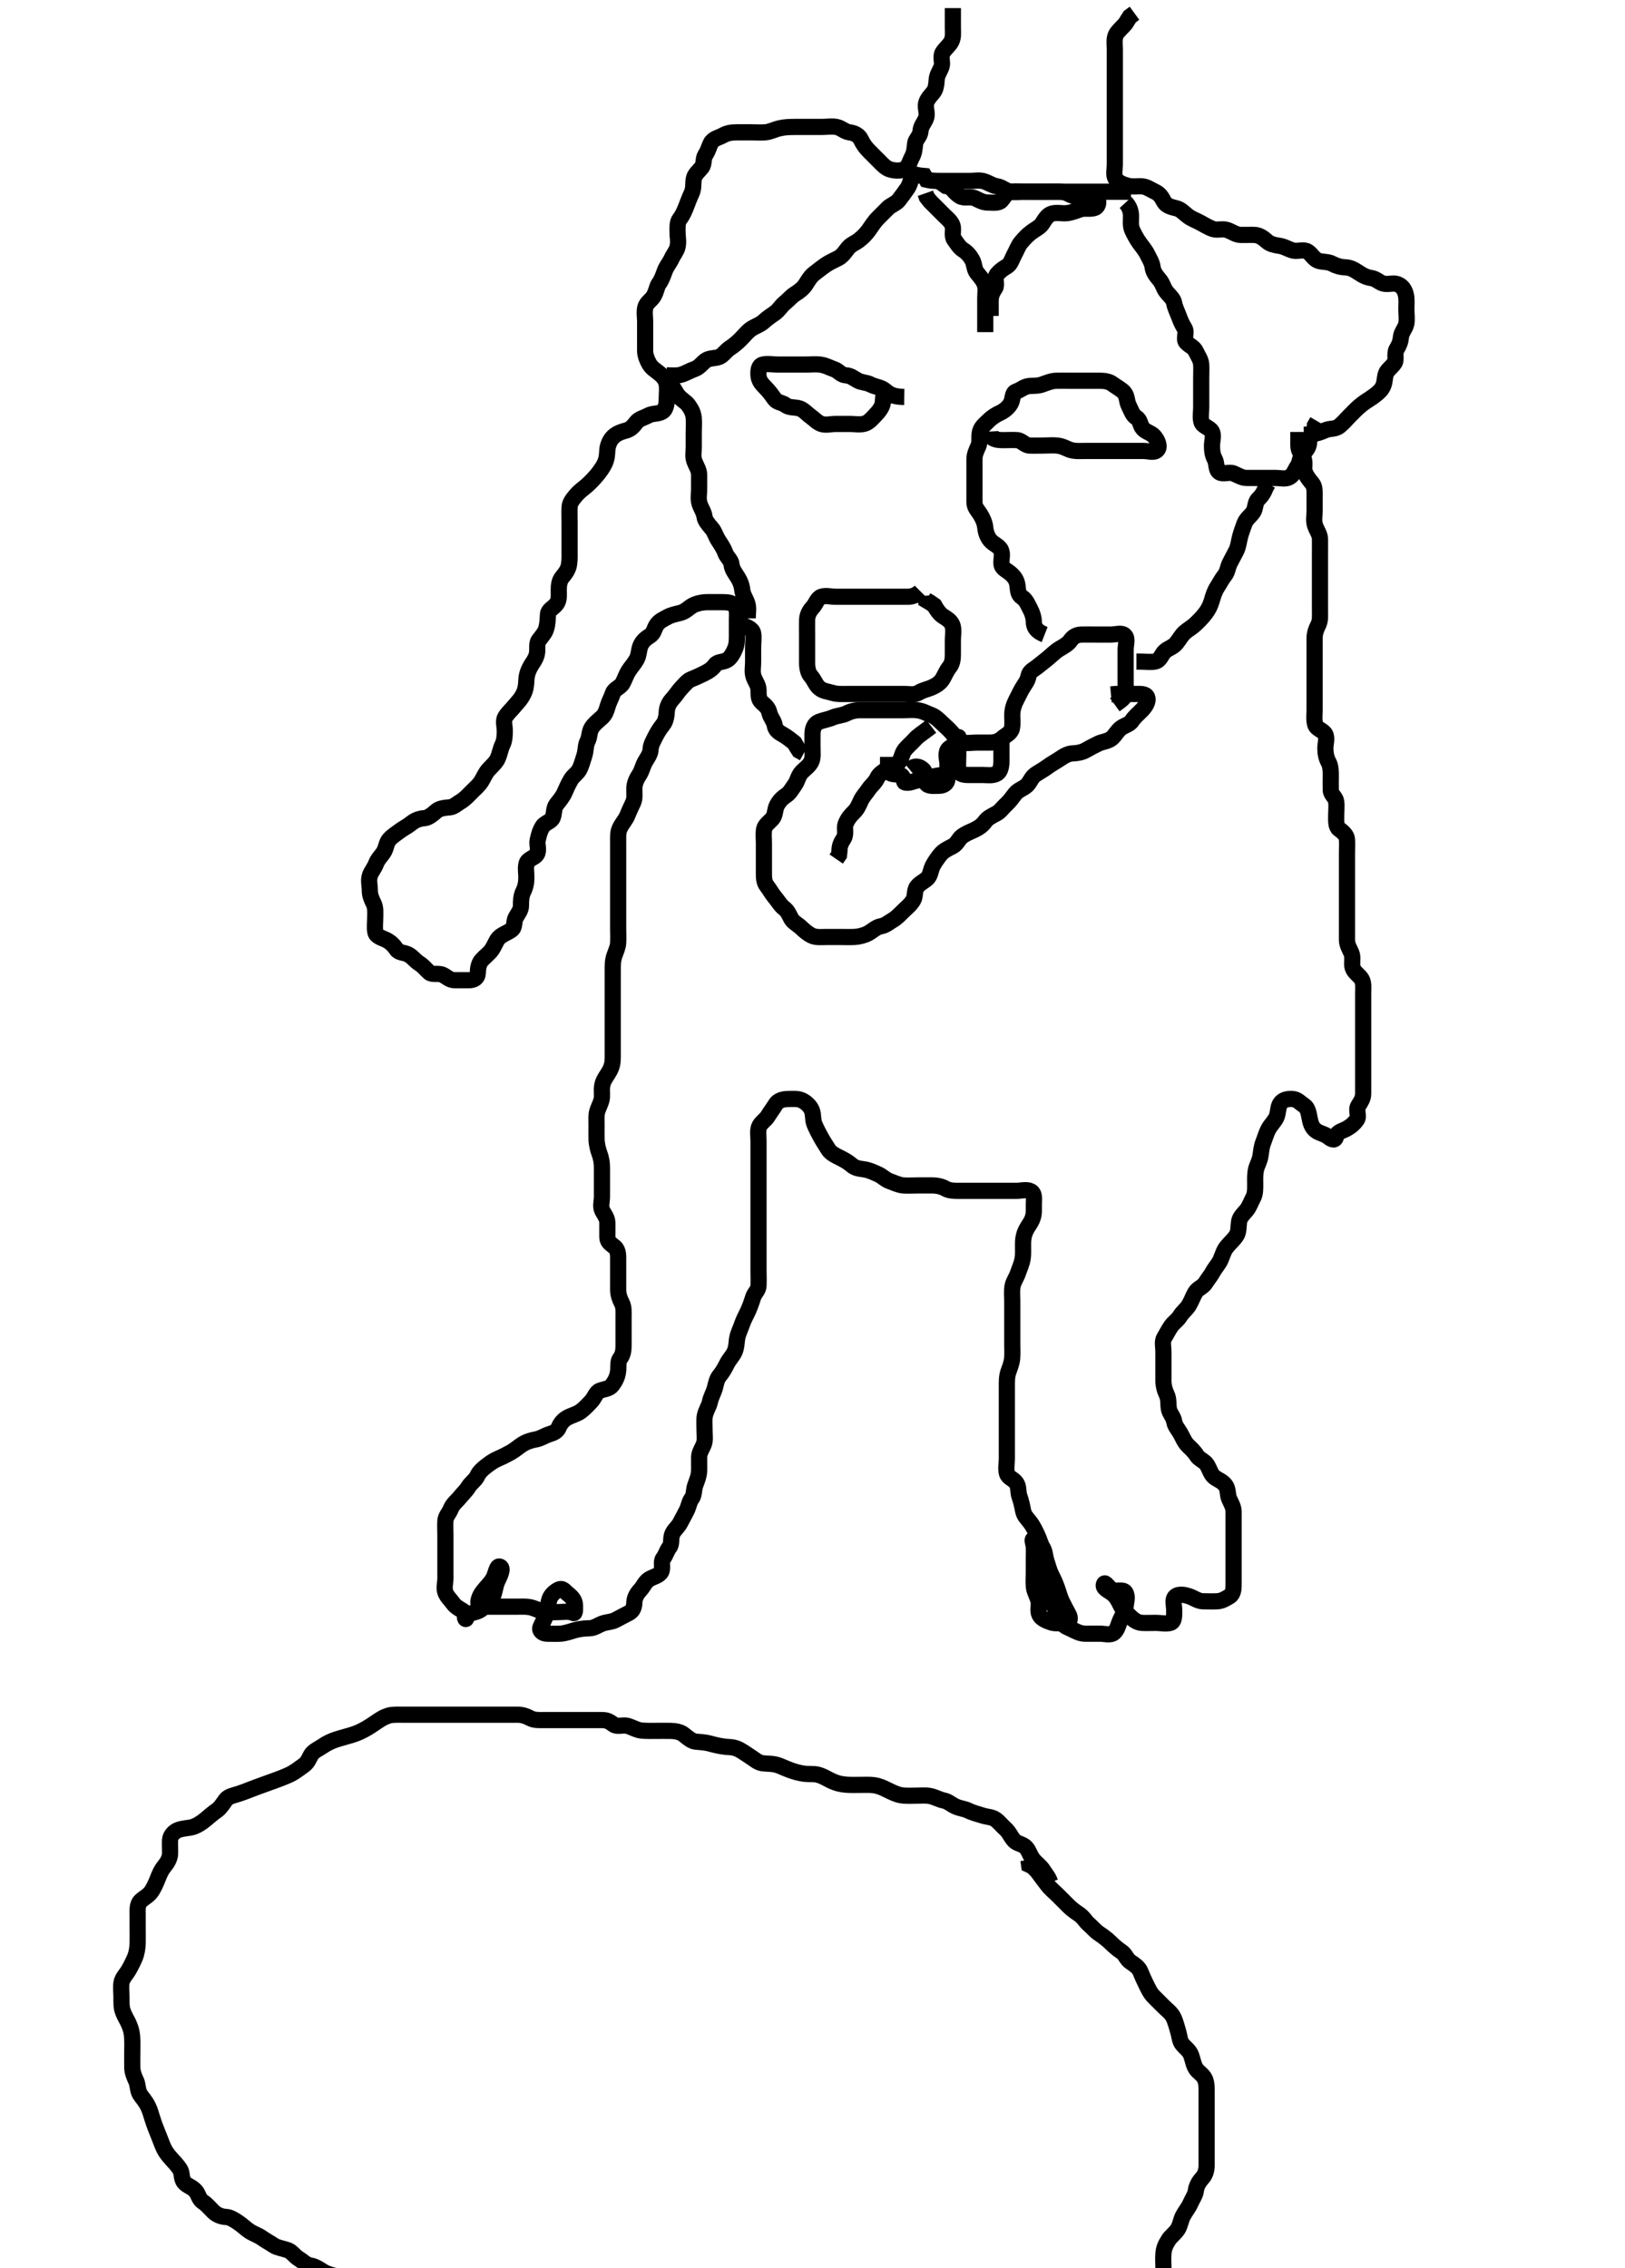 <svg width="301" height="420" xmlns="http://www.w3.org/2000/svg" xmlns:svg="http://www.w3.org/2000/svg" xmlns:xlink="http://www.w3.org/1999/xlink">
 <!-- Created with SVG-edit - http://svg-edit.googlecode.com/ -->
 <g display="inline" class="layer">
  <title>Layer 1</title>
  <path t="0,214,296,331,523,523,523,627,627,643,729,729,729,744,744,744,789,789,789,914,930,957,957,1069,1085,1085,1101,1213,1244,1244,1264,1378,1378,1510,1525,1557,1614,1962,2091,2091,2113,2113,2133,2133,2146,2162,2188,2229,2313,2348,2348,2381,2381,2396,2421,2437,2453,2453,2469,2501,2525,2525,2533,2549,2614,2629,2629,2661,2661,2680,2701,2748,2748,2789,2829,2881,2897,2897,3011,3030,3086,3101,3133,3147,3147,3199,3230,3297,3348,3348,3459,3474,3474,3501,3501,3643,3714,3782,3782,3863,3932,3948,4319,4319,4754,4754,5017,5163,5178,5178,5279,5279,5310,5310,5349,5373,5446,5485,5597,5628,5697,5713,5713,5741,5844,5859,5893,5979,6005,6013,6065,6065,6101,6125,6180,6243,6274,6392,6558,6558,6589,6613,6613,6613,6995" d="M241.5,80.5C244.089,80.464 244.81,79.882 245.7,79.585C246.558,79.299 247.355,79.491 248.1,78.889C248.864,78.272 249.3,77.7 250.021,76.979C250.667,76.333 251.138,75.827 251.711,75.325C252.67,74.485 253.314,74.146 253.9,73.747C254.923,73.052 255.523,72.552 255.929,71.984C256.569,71.09 256.421,70.064 256.721,69.179C256.954,68.494 257.84,67.958 258.333,67.167C258.705,66.57 258.236,65.411 258.721,64.621C259.175,63.883 259.41,63.31 259.501,62.385C259.59,61.489 260.3,60.847 260.479,60C260.665,59.119 260.5,58.2 260.5,57.3C260.5,56.4 260.61,55.482 260.415,54.615C260.236,53.823 259.851,52.991 258.847,52.614C258.032,52.309 257.1,52.753 256.204,52.495C255.437,52.275 254.881,51.606 253.979,51.479C253.162,51.364 252.465,51.035 251.522,50.4C250.885,49.972 250.101,49.519 249.2,49.5C248.3,49.481 247.449,49.199 246.8,48.853C245.951,48.399 244.955,48.558 244.179,48.279C243.327,47.972 242.938,47.028 242.215,46.585C241.431,46.106 240.384,46.593 239.615,46.415C238.641,46.189 238.008,45.669 237.021,45.521C236.209,45.399 235.285,45.232 234.7,44.699C233.98,44.042 233.202,43.529 232.4,43.5C231.501,43.468 230.7,43.518 229.8,43.5C228.899,43.482 228.19,42.882 227.3,42.585C226.442,42.299 225.462,42.674 224.7,42.415C223.812,42.113 223.059,41.616 222.3,41.216C221.442,40.763 220.739,40.539 220,39.979C219.223,39.39 218.766,38.78 217.847,38.553C216.999,38.343 216.023,38.141 215.584,37.3C215.144,36.458 214.784,35.884 213.9,35.475C213.088,35.099 212.406,34.561 211.5,34.5C210.745,34.449 209.824,34.629 208.984,34.415C207.968,34.155 207.054,33.8 206.622,33.057C206.226,32.377 206.5,31.3 206.5,30.521C206.5,29.521 206.5,28.701 206.5,27.8C206.5,26.9 206.5,26 206.5,25.1C206.5,24.2 206.5,23.3 206.5,22.4C206.5,21.5 206.5,20.7 206.5,19.8C206.5,18.9 206.5,18 206.5,17.1C206.5,16.2 206.5,15.3 206.5,14.4C206.5,13.5 206.5,12.7 206.5,11.8C206.5,10.9 206.5,10 206.5,9.1C206.5,8.2 206.311,7.231 206.721,6.4C207.063,5.709 207.9,5.089 208.5,4.333L208.9,3.685L209.3,3.069L210.143,2.452" id="svg_1" stroke-width="3" stroke="#000" fill="none"/>
  <path t="8972,9181,9263,9301,9325,9349,9389,9389,9397,9467,9493,9548,9548,9676,9762,9762,9815,9861,9861,9962,10030,10030,10125,10125,10147,10198,10237,10246,10246,10505,10505,10783,10783,10799,10912,11028,11081,11081,11116,11117,11165,11189,11189,11221,11245,11245,11263,11263,11346,11377,11447,11463,11480,11480,11501,11547,11562,11562,11646,11646,11679,11679,11696,11696,11697,11697,12033,12033,12064,12065,12080,12148,12148,12148,12308,12308,12412,12412,12443,12469,12516,12557,12557,12597,12668,12680,12680,12709,12812,12812,12880,12931,12931,13020,13080,13080,13114,13114,13130,13354,13445,13476,13496,13513,13513,13529,13628,13644,13644,13698,14351,14382,14383,14405,14606,14759,14759,14774,14796,14796,14990,15032,15069,15069,15130,15131,15131,15275,15275,15674,15690,15749,15749,15830,15863,15879,16290,16290,16322,16632,16669,16679,16696,16764,16764,16779,16797,16813,16837,16947,16947,17045,17061,17084,17084,17085,17298,17298,17313,17313,17330,17331,17347,17347,17348,17348,17348,17363,17364,17364,17364,17380,17525,17549,17549,17564,17565,17589,17589,17773,17773,17773,17788,17814,17815,17815,17815,17830,17831,17847,18086,18117,18117,18146,18146,18163,18293,18333,18333,18347,18347,18363,18364,18381,18381,18525,18547,18589,18613,18613,18613,18630,18631,18792,18792,18808,18808,18830,18830,18831,18945,18945,19029,19046,19047,19063,19064,19080,19321,19352,19352,19428,19428,19428,19669,19669,19701,19717,19717,19718,19730,19731,19749,19781,19899,19997,19997,20012,20053,20053,20133,20173,20173,20230,20264,20280,20297,20298,20298,20314,20505,20924,20997,21037,21082,21082,21082,21132,21133,21182,21481,21595,21595,21696,21811,21881,21881,21914,21930,21931,21982,22031,22031,22114,22163,22164,22179,22180,22196,22244,22263,22347,22347,22414,22447,22469,22546,22561,22605,22667,22682,22698,22725,22765,22781,22813,22976,23046,23116,23148,23163,23205,23205,23221,23253,23253,23299,23349,23349,23349,23373,23413,23453,23453,23469,23508,23581,23581,23621,23665,23732,23781,23781,23812,23813,23830,23846,23865,23893,23933,23948,23980,23981,24013,24013,24036,24046,24068,24146,24165,24165,24189,24232,24263,24264,24309,24330,24346,24347,24388,24420,24452,24453,24453,24498,24549,24565,24589,24589,24629,24653,24669,24693,24693,24764,24780,24812,24830,24830,24846,24898,24933,24933,24949,24973,25016,25047,25064,25085,25097,25098,25243,25258,25258,25362,25379,25397,25429,25446,25514,25514,25547,25563,25613,25665,25665,25665,25764,25831,25831,25975,26012,26013,26052,26053,26114,26130,26149,26197,26229,26229,26253,26298,26346,26347,26364,26364,26396,26413,26436,26460,26480,26508,26509,26540,26556,26556,26572,26588,26612,26630,26652,26653,26676,26700,26700,26724,26725,26748,26763,26780,26781,26796,26820,26821,26830,26846,26863,26863,26880,26881,26900,26900,26913,26930,26964,26965,26979,26996,26997,27013,27014,27029,27030,27076,27100,27101,27113,27114,27132,27133,27163,27188,27212,27230,27276,27277,27300,27301,27313,27330,27346,27363,27364,27380,27412,27413,27444,27445,27463,27479,27496,27513,27530,27531,27572,27613,27629,27646,27663,27664,27717,27733,27733,27747,27764,27781,27797,27848,27893,27913,27914,27930,27931,27931,27972,28015,28015,28065,28065,28081,28114,28115,28130,28131,28148,28173,28214,28215,28237,28237,28247,28248,28264,28280,28297,28314,28315,28330,28347,28365,28365,28380,28445,28445,28464,28465,28480,28532,28565,28614,28645,28663,28680,28701,28701,28717,28733,28749,28815,28847,28863,28909,28909,28933,28981,29052,29098,29132,29180,29196,29197,29213,29236,29277,29316,29365,29413,29431,29469,29469,29485,29486,29497,29517,29533,29557,29694,29694,29725,29725,29747,29748,29765,29780,29797,29814,29869,29880,29880,29897,29913,29914,29941,29941,29981,29981,29997,29997,29998,30014,30015,30037,30077,30291,30325,30413,30413,30761,31096,31096,31133,31173,31232,31232,31291,31323,31381,31573,31604,31614,31615,31806,31994,31994,33245,33453,33493,33832,33832,33899,33965,33965,33980,34047,34085,34178,34213,34230,34231,34300,34442,35325,36021,36066,36081,36114,36133,36157,36189,36245,36245,36264,36280,36332,36332,36431,36431,36605,36669,36669,36693,36717,36741,36741,36830,36845,37040,37196,37197,37228,37616,37616,37647,37664,37701,37725,37747,37748,37748,37773,37773,37797,37821,37821,37861,37861,37917,38122,38212,38252,38315,38315,38380,38429,38640,38656,38680,38681,38748,38748,38764,38764,38797,38798,39267,39267,39267,39330,39331,39347,39365,39380,39421,39421,39421,39430,39431,39461,39493,39541,39581,39632,39632,39677,39697,39749,39820,39869,39901,39901,39949,40031,40093,40094,40133,40205,40231,40283,40298,40349,40380,40432,40432,40463,40492,40516,40598,40645,40682,40779,40832,40847,40901,40902,40914,40930,40947,40989,41032,41084,41085,41148,41197,41198,41214,41215,41281,41317,41341,41341,41414,41461,41461,41501,41501,41564,41604,41605,41680,41680,41714,41715,41733,41733,41765,41781,41829,41829,41877,41877,41917,41941,41941,42046,42046,42061,42080,42101,42101,42114,42149,42164,42181,42198,42198,42214,42266,42281,42314,42332,42333,42348,42365,42404,42428,42447,42463,42501,42501,42516,42517,42530,42547,42564,42588,42589,42620,42636,42637,42660,42680,42732,42732,42748,42780,42797,42820,42821,42852,42892,42893,42932,42963,42996,42997,43048,43092,43113,43113,43132,43132,43146,43163,43180,43180,43213,43213,43230,43231,43260,43261,43284,43324,43364,43396,43397,43428,43452,43484,43485,43500,43541,43542,43564,43581,43597,43629,43629,43648,43648,43669,43693,43717,43731,43747,43764,43781,43797,43798,43814,43831,43847,43865,43881,43882,43897,43914,43915,43933,43933,43981,43982,44029,44029,44030,44311,44311,44326,44349,44373,44397,44414,44430,44431,44431,44432,44447,44464,44465,44481,44482,44482,44497,44498,44514,44531,44532,44547,44548,44573,44597,44621,44621,44622,44637,44637,44653,44669,44680,44681,44698,44714,44715,44733,44733,44734,44749,44765,44781,44782,44797,44798,44814,44815,44831,44847,44864,44881,44897,44898,44914,44931,44932,44947,44964,44980,44997,45014,45015,45030,45047,45048,45085,45085,45097,45114,45130,45131,45131,45147,45164,45164,45180,45180,45197,45214,45214,45230,45230,45247,45264,45264,45293,45317,45318,45349,45364,45365,45416,45686,45841,45856,45880,45917,45965,45965,45989,46014,46031,46069,46101,46117,46118,46141,46141,46173,46173,46197,46214,46215,46231,46232,46261,46261,46394,46409,46431,46432,46432,46433,46447,46448,46464,46465,46465,46480,46481,46481,46497,46498,46514,46530,46598,46645,46685,46717,46955,47046,47062,47079,47179,47230,47231,47276,47300,47348,47372,47413,47413,47461,47509,47532,47548,47549,47630,47682,47780,47820,47821,47847,47958,47997,48020,48031,48060,48084,48085,48108,48157,48214,48215,48253,48263,48292,48293,48341,48372,48397,48465,48611,48627,48729,48748,48846,48909,48949,48965,48989,48989,49014,49081,49097,49113,49181,49230,49230,49247,49299,49356,49380,49420,49436,49468,49480,49481,49497,49513,49530,49548,49588,49613,49614,49636,49682,49682,49714,49731,49748,49764,49765,49805,49831,49848,49849,49864,49881,49898,49914,49931,49947,49964,49965,49981,49982,50005,50045,50064,50081,50097,50114,50166,50166,50197,50215,50216,50231,50247,50299,50299,50333,50349,50365,50405,50453,50485,50548,50563,50613,50631,50632,50669,50693,50714,50731,50781,50821,50821,50847,50885,50909,50930,50981,50997,50998,51031,51053,51053,51077,51077,51101,51101,51133,51133,51134,51149,51149,51165,51181,51197,51198,51215,51245,51264,51265,51281,51297,51314,51357,51357,51405,51405,51406,51431,51447,51497,51498,51514,51515,51541,51564,51581,51647,51647,51746,51746,51847,51862,51880,51897,51914,51949,51949,51988,51989,52872,52872,53025,53128,53128,53181,53280,56534,56565,56630,56667,56668,56715,56715,56963,56995,56996,57013,57107,57139,57196,57197,57213,57214,57262,57279,57296,57315,57339,57381,57381,57413,57430,57468,57492,57513,57532,57572,57596,57597,57644,57676,57700,57724,57746,57747,57788,57828,57868,57884,57900,57901,57940,57998,58029,58082,58148,58213,58213,58268,58313,58348,58430,58543,58580,58647,58663,58663,58724,58781,58814,58844,58876,58908,58930,58931,58947,58964,58980,59004,59036,59047,59063,59080,59097,59113,59131,59132,59147,59147,59163,59180,59212,59230,59263,59280,59281,59300,59313,59363,59538,59629,59629,59676,59677,59708,59708,59731,59747,59797,59813,59814,59830,59846,59847,59863,59884,59916,59948,59963,59980,59996,59997,60013,60030,60097,60097,60129,60146,60214,60214,60252,60279,60299,60339,60363,60411,60561,60603,60604,60630,60646,60821,60865,60880,60963,60963,60996,61046,61083,61107,61130,61146,61196,61251,61299,61300,61315,61316,61379,61380,61411,61412,61443,61444" d="M176.5,1.5C176.5,3.3 176.5,4.2 176.5,5.1C176.5,6 176.637,6.857 176.216,7.7C175.886,8.362 175.13,8.928 174.622,9.722C174.143,10.468 174.663,11.535 174.415,12.3C174.158,13.091 173.572,13.816 173.511,14.675C173.444,15.612 173.375,16.534 172.796,17.2C172.242,17.835 171.562,18.593 171.501,19.385C171.429,20.323 171.9,21.111 171.464,22.053C171.117,22.804 170.565,23.363 170.5,24.333C170.441,25.215 169.602,25.823 169.521,26.521C169.41,27.472 169.38,28.279 168.925,29.1C168.492,29.882 168.353,30.902 167.5,31.333C166.809,31.683 165.826,31.623 164.984,31.415C164.093,31.194 163.4,30.4 162.9,29.9C162.2,29.2 161.5,28.5 161,28C160.301,27.3 159.866,26.666 159.447,25.8C159.052,24.982 158.194,24.619 157.3,24.499C156.49,24.389 155.847,23.7 155,23.521C154.109,23.333 153.179,23.5 152.325,23.5C151.384,23.5 150.616,23.5 149.643,23.5C148.981,23.5 147.857,23.492 147.195,23.505C146.15,23.524 145.452,23.508 144.272,23.784C143.55,23.953 142.678,24.412 141.804,24.495C140.962,24.576 139.957,24.5 139.239,24.5C138.448,24.5 137.422,24.5 136.542,24.5C135.522,24.5 134.721,24.62 133.9,25.075C133.118,25.508 132.105,25.651 131.667,26.5C131.337,27.138 131.186,27.887 130.667,28.667C130.196,29.374 130.487,30.35 129.979,31C129.379,31.768 128.656,32.268 128.511,33.136C128.342,34.139 128.545,34.89 128.075,35.864C127.699,36.643 127.439,37.394 127.075,38.325C126.801,39.023 126.429,39.894 125.925,40.525C125.427,41.15 125.5,42.1 125.5,43.021C125.5,43.984 125.737,44.702 125.496,45.738C125.315,46.511 124.754,47.122 124.447,47.795C124.05,48.668 123.481,49.274 123.147,50.153C122.879,50.858 122.6,51.771 122.075,52.485C121.623,53.1 121.624,53.938 121.064,54.864C120.624,55.591 119.759,56.034 119.536,56.9C119.311,57.777 119.5,58.822 119.5,59.521C119.5,60.5 119.5,61.3 119.5,62.1C119.5,63.096 119.497,64.015 119.5,64.979C119.502,65.8 119.859,66.652 120.216,67.3C120.692,68.164 121.356,68.509 122.1,69.111C122.753,69.639 123.351,70.268 123.496,71.2C123.633,72.089 123.502,73 123.5,73.9C123.498,74.8 123.323,75.837 122.699,76.215C121.893,76.702 120.88,76.498 120.1,76.925C119.277,77.377 118.362,77.535 117.857,78.204C117.291,78.955 116.808,79.49 115.957,79.722C115.241,79.917 114.416,80.144 113.643,80.821C112.971,81.41 112.571,82.473 112.504,83.253C112.427,84.163 112.472,84.816 112,85.833C111.694,86.494 111.211,87.165 110.668,87.849C110.115,88.547 109.21,89.468 108.614,89.981C108.071,90.448 107.308,90.969 106.667,91.738C106.102,92.417 105.547,93.068 105.504,93.909C105.455,94.899 105.5,95.7 105.5,96.7C105.5,97.479 105.5,98.333 105.5,99.195C105.5,100.1 105.502,101.062 105.5,102C105.498,102.858 105.541,103.506 105.415,104.448C105.28,105.455 104.738,106.136 104.111,106.9C103.569,107.56 103.502,108.5 103.5,109.257C103.498,110.153 103.624,111.139 103.064,111.853C102.478,112.6 101.572,112.937 101.511,113.685C101.424,114.748 101.458,115.482 101.143,116.501C100.92,117.223 100.329,117.838 99.785,118.581C99.328,119.206 99.658,120.225 99.428,121.172C99.205,122.092 98.64,122.745 98.351,123.249C97.722,124.345 97.536,125.115 97.499,125.985C97.459,126.905 97.348,127.732 96.958,128.5C96.425,129.552 95.834,130.081 95.361,130.664C94.718,131.459 94.131,131.927 93.621,132.721C93.143,133.468 93.5,134.385 93.5,135.325C93.5,136.016 93.485,137.1 93.075,137.911C92.687,138.677 92.601,139.568 92.167,140.5C91.869,141.139 91.308,141.657 90.522,142.478C89.942,143.084 89.604,143.959 89.167,144.667C88.723,145.385 88.149,145.848 87.385,146.615C86.805,147.196 86.135,147.943 85.4,148.379C84.615,148.844 84.063,149.428 83.315,149.489C82.261,149.575 81.376,149.693 80.8,150.204C80.068,150.855 79.302,151.452 78.615,151.499C77.687,151.561 76.893,151.867 76.213,152.417C75.457,153.03 74.699,153.382 74.153,153.795C73.298,154.441 72.574,154.87 72.075,155.475C71.533,156.13 71.583,156.967 71.057,157.821C70.713,158.381 69.976,159.062 69.669,159.897C69.354,160.756 68.731,161.424 68.511,162.147C68.218,163.109 68.498,163.847 68.5,164.864C68.502,165.8 68.831,166.534 69.216,167.3C69.611,168.086 69.5,169.153 69.5,169.847C69.5,170.875 69.352,171.841 69.536,172.639C69.72,173.437 70.838,173.686 71.5,174.021C72.358,174.455 72.927,175.02 73.447,175.796C73.909,176.483 74.876,176.328 75.7,176.785C76.392,177.169 76.993,177.99 77.699,178.416C78.441,178.864 78.926,179.578 79.525,180.075C80.14,180.585 81.203,180.102 82.064,180.536C82.763,180.888 83.301,181.499 84.2,181.5C85.1,181.501 86,181.502 86.9,181.5C87.796,181.498 88.481,181.065 88.5,180.2C88.519,179.3 88.691,178.374 89.204,177.8C89.863,177.065 90.588,176.572 91.064,175.9C91.593,175.155 91.916,174.154 92.361,173.685C92.981,173.033 93.963,172.739 94.699,172.215C95.477,171.66 95.087,170.677 95.557,169.857C96.023,169.045 96.5,168.5 96.5,167.7C96.5,166.8 96.517,165.891 96.925,165.089C97.315,164.324 97.49,163.5 97.5,162.522C97.509,161.701 97.309,160.772 97.536,159.9C97.759,159.044 98.964,158.882 99.415,158.215C99.929,157.453 99.407,156.384 99.585,155.615C99.811,154.641 99.979,153.877 100.5,153.042C100.941,152.335 102.069,152.164 102.379,151.4C102.719,150.558 102.51,149.645 103.111,148.9C103.638,148.246 104.262,147.474 104.553,146.8C104.915,145.958 105.295,145.127 105.785,144.3C106.189,143.619 107.027,143.175 107.416,142.299C107.821,141.387 107.978,140.694 108.216,139.984C108.568,138.934 108.406,138.053 108.853,137.2C109.247,136.448 109.105,135.569 109.585,134.785C110.028,134.062 110.749,133.513 111.5,132.833C112.054,132.331 112.316,131.668 112.557,130.8C112.772,130.029 113.259,129.148 113.525,128.361C113.813,127.509 114.863,127.332 115.333,126.5C115.695,125.862 115.96,124.976 116.447,124.204C116.89,123.502 117.446,122.951 117.925,122.1C118.334,121.373 118.314,120.457 118.585,119.7C118.908,118.799 119.624,118.197 120.3,117.785C121.142,117.272 121.107,116.568 121.585,115.785C122.076,114.982 122.904,114.653 123.7,114.216C124.348,113.86 125.227,113.688 126.1,113.464C126.975,113.239 127.649,112.469 128.325,112.111C129,111.753 130,111.51 130.984,111.5C131.675,111.493 132.747,111.489 133.667,111.5C134.5,111.51 135.477,111.491 136.053,112.111C136.659,112.762 136.5,113.8 136.5,114.7C136.5,115.6 136.5,116.5 136.5,117.3C136.5,118.2 136.529,119.158 136.215,119.984C135.944,120.698 135.402,121.734 134.8,122.138C133.998,122.676 132.939,122.455 132.475,123.111C131.966,123.829 131.254,124.3 130.5,124.667C129.736,125.038 128.951,125.418 128.017,125.785C127.336,126.053 126.774,126.784 126.147,127.447C125.604,128.022 125.15,128.807 124.5,129.5C124.026,130.005 123.544,130.804 123.5,131.821C123.47,132.5 123.341,133.525 122.796,134.196C122.262,134.851 121.747,135.651 121.333,136.5C121.015,137.152 120.538,137.911 120.5,138.821C120.466,139.639 119.868,140.385 119.5,141.042C119.019,141.901 118.92,142.694 118.4,143.479C117.961,144.143 117.547,144.981 117.504,145.847C117.455,146.863 117.663,147.757 117.279,148.6C116.923,149.38 116.534,150.157 116.215,150.984C115.939,151.696 115.283,152.408 114.857,153.253C114.43,154.1 114.502,154.847 114.5,155.875C114.498,156.821 114.5,157.521 114.5,158.5C114.5,159.289 114.5,160.333 114.5,161.196C114.5,162.1 114.5,163 114.5,163.9C114.5,164.804 114.5,165.667 114.5,166.5C114.5,167.478 114.5,168.299 114.5,169.2C114.5,170.1 114.5,171.021 114.5,171.821C114.5,172.675 114.553,173.616 114.5,174.6C114.457,175.389 114.098,176.133 113.784,177.016C113.488,177.849 113.5,178.8 113.5,179.7C113.5,180.6 113.5,181.5 113.5,182.3C113.5,183.2 113.5,184.1 113.5,185C113.5,185.911 113.5,186.821 113.5,187.675C113.5,188.615 113.5,189.5 113.5,190.3C113.5,191.2 113.5,192.1 113.5,193C113.5,193.9 113.5,194.8 113.5,195.7C113.5,196.6 113.428,197.335 112.932,198.268C112.533,199.019 111.949,199.683 111.671,200.529C111.362,201.465 111.54,202.258 111.496,203.153C111.453,204.019 110.928,204.818 110.621,205.821C110.421,206.477 110.5,207.478 110.5,208.299C110.5,209.2 110.475,210.136 110.501,210.985C110.53,211.906 110.782,212.899 111,213.479C111.376,214.48 111.499,215.299 111.5,216.2C111.501,217.1 111.5,218.021 111.5,218.984C111.5,219.675 111.5,220.743 111.5,221.6C111.5,222.5 111.156,223.403 111.585,224.215C112.039,225.073 112.49,225.521 112.5,226.478C112.509,227.299 112.483,228.2 112.5,229.1C112.518,230.065 113.232,230.351 113.889,230.936C114.582,231.552 114.5,232.6 114.5,233.5C114.5,234.3 114.5,235.2 114.5,236.1C114.5,237 114.499,237.9 114.5,238.8C114.501,239.7 114.801,240.551 115.147,241.2C115.601,242.049 115.5,243 115.5,243.9C115.5,244.8 115.5,245.7 115.5,246.6C115.5,247.5 115.5,248.3 115.5,249.2C115.5,250.1 115.373,250.882 114.853,251.553C114.4,252.136 114.613,253.109 114.479,254.021C114.335,255.009 113.964,255.725 113.4,256.478C112.866,257.192 111.942,257.192 111.111,257.511C110.368,257.795 110.158,258.814 109.5,259.5C108.913,260.113 108.341,260.752 107.615,261.3C106.886,261.85 106.09,261.992 105.147,262.475C104.463,262.824 103.825,263.513 103.553,264.205C103.192,265.123 102.465,265.337 101.7,265.585C100.909,265.842 100.176,266.364 99.289,266.525C98.297,266.706 97.489,266.968 96.667,267.5C96.101,267.865 95.344,268.519 94.664,268.9C93.91,269.322 93.117,269.734 92.336,270.064C91.404,270.458 90.749,270.947 90.064,271.475C89.411,271.977 88.766,272.538 88.416,273.3C88.071,274.05 87.196,274.624 86.785,275.3C86.314,276.076 85.738,276.559 85.1,277.351C84.657,277.9 83.85,278.512 83.525,279.351C83.186,280.227 82.561,280.715 82.5,281.6C82.438,282.498 82.5,283.3 82.5,284.257C82.5,285.153 82.5,285.847 82.5,286.864C82.5,287.8 82.5,288.7 82.5,289.6C82.5,290.385 82.5,291.325 82.5,292.333C82.5,293.089 82.19,294.06 82.511,294.889C82.817,295.682 83.419,296.176 83.936,296.9C84.496,297.685 85.318,297.945 86.064,298.525C86.688,299.011 86.319,300.385 86.121,299.5C86.078,299.304 87.038,298.755 87.9,298.536C88.769,298.315 89.34,297.99 89.857,297.2C90.378,296.405 91.174,296.085 91.443,295.2C91.705,294.337 91.809,293.449 92.147,292.743C92.555,291.892 93.406,290.23 92.5,290.062C92.04,289.977 91.855,291.201 91.5,292C91.145,292.801 90.467,293.471 90,294.021C89.353,294.783 88.798,295.436 88.622,296.478C88.479,297.323 89.387,297.499 90.325,297.5C91.333,297.501 92.089,297.5 93,297.5C93.9,297.5 94.8,297.5 95.701,297.5C96.667,297.5 97.345,297.448 98.101,297.585C99.114,297.77 99.811,298.284 100.875,298.464C101.809,298.622 102.5,298.5 103.479,298.5C104.384,298.5 105.387,298.29 106.167,298.667C106.566,298.859 106.52,298.089 106.5,297.179C106.482,296.361 105.958,295.732 105.204,295.143C104.544,294.627 104.254,293.938 103.4,294.379C102.726,294.726 102.04,295.344 101.785,296.103C101.459,297.073 101.519,297.92 101.215,298.9C101.023,299.516 100.467,300.485 100.121,301.279C99.843,301.918 100.5,302.5 101.3,302.5C102.2,302.5 103.103,302.564 103.921,302.489C104.843,302.405 105.748,302.064 106.495,301.853C107.354,301.609 108.298,301.519 109.2,301.5C110.101,301.481 110.818,300.911 111.6,300.621C112.452,300.306 113.28,300.38 114.1,299.925C114.882,299.492 115.644,299.124 116.5,298.667C117.291,298.243 117.475,297.5 117.5,296.7C117.529,295.799 118.031,295.009 118.6,294.4C119.152,293.809 119.499,292.897 120.204,292.447C120.974,291.956 122.074,291.794 122.464,291.064C122.871,290.301 122.341,289.202 122.853,288.553C123.337,287.938 123.511,287.111 124,286.5C124.489,285.889 124.19,284.94 124.511,284.111C124.817,283.318 125.494,282.872 125.925,282.1C126.383,281.281 126.801,280.449 127.147,279.8C127.601,278.951 127.627,278.118 128.147,277.447C128.6,276.864 128.488,275.849 128.784,275.016C129.035,274.31 129.457,273.387 129.5,272.333C129.527,271.675 129.483,270.666 129.5,269.805C129.518,268.899 130.106,268.185 130.415,267.299C130.641,266.648 130.5,265.675 130.5,264.667C130.5,263.875 130.421,262.836 130.557,262.153C130.742,261.224 131.341,260.335 131.475,259.675C131.678,258.669 132.172,257.907 132.416,257.016C132.601,256.342 132.745,255.353 133.301,254.701C133.935,253.96 134.282,253.243 134.721,252.4C135.098,251.677 135.744,251.038 136.064,250.325C136.475,249.41 136.412,248.385 136.585,247.615C136.764,246.822 137.191,245.976 137.475,245.136C137.759,244.291 138.242,243.466 138.584,242.7C138.916,241.956 139.243,241.062 139.505,240.204C139.741,239.432 140.453,238.934 140.495,238.148C140.55,237.137 140.5,236.2 140.5,235.3C140.5,234.4 140.5,233.5 140.5,232.7C140.5,231.8 140.5,230.9 140.5,230C140.5,229.1 140.5,228.2 140.5,227.299C140.5,226.333 140.5,225.675 140.5,224.667C140.5,223.804 140.5,222.9 140.5,222C140.5,221.089 140.5,220.179 140.5,219.5C140.5,218.385 140.5,217.5 140.5,216.7C140.5,215.8 140.5,214.979 140.5,214.016C140.5,213.153 140.5,212.257 140.5,211.3C140.5,210.4 140.324,209.461 140.585,208.7C140.854,207.92 141.804,207.376 142.215,206.7C142.686,205.924 143.206,205.27 143.667,204.5C144.097,203.78 145,203.51 145.911,203.5C146.821,203.49 147.722,203.393 148.478,203.721C149.271,204.066 150.068,204.804 150.378,205.6C150.709,206.446 150.507,207.276 150.857,208.157C151.162,208.923 151.685,209.907 152,210.479C152.477,211.346 152.989,212.133 153.475,212.889C153.877,213.516 154.736,213.962 155.5,214.333C156.254,214.7 157.07,215.143 157.7,215.699C158.466,216.374 159.212,216.383 160.136,216.536C161.008,216.68 161.7,217.013 162.613,217.416C163.475,217.796 163.962,218.425 164.821,218.721C165.515,218.961 166.472,219.438 167.299,219.499C168.198,219.565 169.1,219.5 170,219.5C170.9,219.5 171.8,219.5 172.7,219.5C173.6,219.5 174.472,219.711 175.1,220.075C175.87,220.521 176.8,220.5 177.7,220.5C178.6,220.5 179.5,220.5 180.3,220.5C181.257,220.5 182.157,220.5 182.905,220.5C183.9,220.5 184.7,220.5 185.7,220.5C186.5,220.5 187.5,220.5 188.3,220.5C189.1,220.5 190.189,220.183 190.929,220.585C191.732,221.022 191.5,222.2 191.5,223.1C191.5,224 191.591,224.846 191.167,225.833C190.863,226.539 190.458,226.977 190.068,227.732C189.511,228.809 189.5,229.821 189.5,230.521C189.5,231.5 189.557,232.309 189.415,233.1C189.232,234.115 188.86,234.845 188.553,235.743C188.224,236.704 187.737,237.227 187.557,238.153C187.392,239.002 187.5,239.979 187.5,240.921C187.5,241.833 187.5,242.505 187.5,243.495C187.5,244.529 187.5,245.297 187.5,246.2C187.5,247.136 187.5,247.984 187.5,248.847C187.5,249.747 187.553,250.67 187.479,251.521C187.394,252.507 187.033,253.274 186.784,254.015C186.466,254.962 186.5,255.911 186.5,256.821C186.5,257.5 186.5,258.479 186.5,259.384C186.5,260.325 186.5,261.016 186.5,262.089C186.5,263 186.5,263.9 186.5,264.8C186.5,265.701 186.5,266.385 186.5,267.325C186.5,268.333 186.5,269.195 186.5,270.1C186.5,271 186.283,271.929 186.509,272.8C186.737,273.681 187.726,273.793 188.257,274.6C188.77,275.379 188.52,276.27 188.853,277.153C189.118,277.859 189.346,278.878 189.503,279.701C189.693,280.704 190.247,281.119 190.795,281.847C191.441,282.707 191.807,283.552 192.147,284.257C192.556,285.104 192.688,285.856 193.147,286.605C193.583,287.316 193.529,288.119 193.853,289.095C194.105,289.858 194.365,290.913 194.784,291.7C195.131,292.353 195.482,293.15 195.784,293.984C196.103,294.865 196.32,295.795 196.721,296.6C197.104,297.367 197.492,298.118 197.925,298.9C198.379,299.719 198.144,300.471 197.3,300.5C196.401,300.53 195.462,300.674 194.7,300.415C193.812,300.113 192.851,299.712 192.521,298.979C192.159,298.178 192.578,297.176 192.333,296.333C192.083,295.472 191.593,294.678 191.511,293.875C191.406,292.853 191.5,292.153 191.5,291.125C191.5,290.179 191.5,289.5 191.5,288.521C191.5,287.616 191.588,286.657 191.415,285.984C191.16,284.995 191.275,284.762 191.6,285.607C191.847,286.25 191.992,287.018 192.143,287.794C192.4,289.11 192.439,289.955 192.721,290.822C192.969,291.581 193.317,292.267 193.6,293.142C193.917,294.124 193.925,294.862 194.5,295.833C194.942,296.58 195.101,297.214 195.536,298.064C195.892,298.761 196.29,299.34 196.557,300.2C196.826,301.066 197.847,301.336 198.6,301.721C199.363,302.112 200.1,302.495 201.021,302.5C201.984,302.506 202.675,302.5 203.743,302.5C204.6,302.5 205.704,302.884 206.379,302.279C206.996,301.724 207.147,300.8 207.5,300C207.853,299.2 208.439,298.406 208.5,297.5C208.554,296.702 208.963,295.645 208.443,294.857C208.009,294.2 206.779,294.753 206.069,294.415C205.28,294.038 204.721,292.812 204.501,293.303C204.157,294.071 205.352,294.512 206,295.021C206.767,295.622 207.139,296.332 207.553,297.2C207.951,298.037 208.598,298.602 209.2,299.2C209.897,299.892 210.594,300.439 211.5,300.5C212.298,300.554 213.2,300.5 214.1,300.5C215,300.5 215.937,300.751 216.796,300.496C217.558,300.269 217.5,299.1 217.5,298.2C217.5,297.3 217.111,296.153 217.721,295.621C218.391,295.04 219.536,295.332 220.3,295.585C221.072,295.842 221.899,296.482 222.8,296.5C223.7,296.518 224.601,296.548 225.5,296.5C226.303,296.457 227.028,296.047 227.796,295.553C228.492,295.105 228.5,294.1 228.5,293.2C228.5,292.3 228.5,291.4 228.5,290.5C228.5,289.7 228.5,288.8 228.5,287.9C228.5,287 228.5,286.1 228.5,285.2C228.5,284.299 228.5,283.615 228.5,282.675C228.5,281.667 228.51,280.804 228.5,279.9C228.49,279 228,278.281 227.667,277.5C227.346,276.748 227.537,275.737 226.979,275C226.391,274.223 225.554,274.029 224.857,273.447C224.266,272.954 224.044,271.974 223.553,271.204C223.103,270.499 222.103,270.216 221.667,269.5C221.215,268.759 220.574,268.192 220.068,267.7C219.359,267.01 219.065,266.106 218.584,265.301C218.139,264.558 217.645,264.052 217.495,263.2C217.332,262.272 216.656,261.732 216.511,260.864C216.343,259.861 216.545,259.11 216.075,258.136C215.699,257.358 215.5,256.5 215.5,255.7C215.5,254.8 215.5,253.9 215.5,253C215.5,252.1 215.5,251.2 215.5,250.3C215.5,249.4 215.214,248.386 215.667,247.667C216.111,246.962 216.416,246.285 216.925,245.561C217.428,244.846 218.136,244.441 218.584,243.699C219.01,242.993 219.811,242.381 220.215,241.7C220.705,240.873 221.002,240.001 221.416,239.301C221.859,238.554 222.849,238.324 223.333,237.5C223.717,236.847 224.282,236.236 224.667,235.5C225.026,234.813 225.743,234.038 226.064,233.325C226.478,232.407 226.625,231.66 227.164,230.957C227.734,230.215 228.303,229.812 229,228.833C229.446,228.207 229.393,227.193 229.501,226.3C229.613,225.38 230.264,224.854 230.889,224.1C231.434,223.443 231.721,222.533 232.075,221.9C232.556,221.039 232.5,220.1 232.5,219.196C232.5,218.333 232.439,217.463 232.667,216.5C232.858,215.692 233.331,215.01 233.479,214.021C233.601,213.204 233.667,212.333 234,211.5C234.333,210.667 234.551,209.803 235,209C235.445,208.203 236.052,207.683 236.416,206.929C236.785,206.165 236.687,205.05 237.111,204.372C237.596,203.595 238.604,203.411 239.5,203.5C240.346,203.584 240.81,204.207 241.6,204.722C242.241,205.14 242.414,206.163 242.553,206.905C242.74,207.907 242.96,208.798 243.8,209.39C244.508,209.889 245.324,209.94 246.064,210.525C246.742,211.061 247.318,211.268 247.5,210.4C247.667,209.608 248.695,209.394 249.315,209.064C250.217,208.584 250.829,208.05 251.333,207.333C251.822,206.638 251.107,205.57 251.585,204.785C252.075,203.982 252.5,203.4 252.5,202.5C252.5,201.743 252.5,200.847 252.5,199.984C252.5,199.021 252.5,198.1 252.5,197.2C252.5,196.3 252.5,195.4 252.5,194.5C252.5,193.7 252.5,192.8 252.5,191.9C252.5,191 252.5,190.1 252.5,189.2C252.5,188.3 252.5,187.4 252.5,186.5C252.5,185.7 252.5,184.8 252.5,183.9C252.5,183 252.635,182.034 252.215,181.3C251.821,180.613 250.825,180.085 250.557,179.2C250.296,178.337 250.681,177.347 250.333,176.5C250.057,175.829 249.51,175 249.5,174.1C249.49,173.2 249.5,172.3 249.5,171.4C249.5,170.5 249.5,169.7 249.5,168.8C249.5,167.9 249.5,167 249.5,166.1C249.5,165.2 249.5,164.3 249.5,163.4C249.5,162.5 249.5,161.7 249.5,160.8C249.5,159.9 249.5,159 249.5,158.1C249.5,157.2 249.554,156.298 249.5,155.4C249.457,154.696 248.803,154.077 248.021,153.5C247.44,153.071 247.5,152 247.5,151.1C247.5,150.2 247.624,149.291 247.5,148.4C247.388,147.598 246.529,147.14 246.5,146.333C246.47,145.501 246.5,144.522 246.5,143.701C246.5,142.8 246.502,141.88 246.075,141.1C245.624,140.277 245.5,139.4 245.5,138.5C245.5,137.7 245.871,136.699 245.464,135.936C245.074,135.206 243.879,135.016 243.622,134.179C243.358,133.322 243.5,132.3 243.5,131.521C243.5,130.667 243.5,129.804 243.5,128.9C243.5,128 243.5,127.089 243.5,126.179C243.5,125.325 243.5,124.385 243.5,123.5C243.5,122.7 243.5,121.8 243.5,120.9C243.5,120 243.499,119.1 243.5,118.2C243.501,117.3 243.801,116.449 244.147,115.8C244.601,114.951 244.5,113.979 244.5,113.179C244.5,112.325 244.5,111.385 244.5,110.4C244.5,109.5 244.5,108.7 244.5,107.8C244.5,106.9 244.5,106 244.5,105.1C244.5,104.2 244.5,103.3 244.5,102.4C244.5,101.5 244.518,100.7 244.5,99.8C244.482,98.899 243.882,98.19 243.585,97.3C243.299,96.442 243.5,95.5 243.5,94.7C243.5,93.8 243.5,92.9 243.5,92C243.5,91.1 243.579,90.145 243.075,89.525C242.574,88.91 242.007,88.26 241.667,87.333C241.435,86.703 241.829,85.568 241.415,84.787C240.959,83.928 240.521,83.479 240.5,82.521L240.5,81.747L240.5,80.847L240.5,79.984" id="svg_2" stroke-width="3" stroke="#000" fill="none"/>
  <path t="105043,105096,105115,105164,105164,105180,105180,105197,105197,105214,105230,105251,105251,105267,105267,105280,105297,105323,105331,105347,105347,105364,105364,105387,105403,105403,105419,105430,105447,105464,105464,105491,105491,105507,105515,105515,105548,105548,105564,105564,105580,105580,105603,105603,105603,105614,105614,105630,105647,105647,105664,105664,105680,105680,105680,105697,105697,105731,105731,105747,105747,105763,105764,105764,105780,105780,105780,105797,105797,105814,105830,105830,105847,105847,105864,105864,105880,105880,105881,105897,105897,105897,105914,105914,105930,105930,105947,105948,105987,105987,105987,105997,106014,106014,106030,106031,106031,106047,106047,106064,106083,106099,106114,106130,106131,106147,106147,106147,106147,106147,106164,106164,106165,106165,106165,106165,106231,106231,106231,106246,106315,106330,106330,106347,106348,106364,106364,106364,106365,106365,106365,106365,106365,106381,106382,106382,106382,106382,106382,106382,106397,106397,106398,106398,106398,106511,106511,106527,106527,106563,106563,106580,106581,106581,106581,106581,106597,106597,106598,106598,106613,106614,106614,106614,106697,106697,106697,106797,106835,106835,106847,106864,106864,106865,106880,106881,106881,106881,106881,106881,106881,106897,106898,106898,106898,106898,106996,106996,107065,107065,107081,107097,107098,107113,107114,107114,107114,107130,107130,107130,107130,107182,107182,107220,107252,107264,107283,107284,107300,107314,107315,107332,107332,107347,107348,107348,107348,107364,107365,107381,107433,107448,107507,107531,107531,107547,107548,107548,107564,107565,107581,107581,107581,107597,107597,107632,107632,107647,107667,107691,107715,107764,107765,107765,107780,107780,107781,107797,107798,107798,107814,107814,107815,107830,107830,107851,107851,107864,107864,107880,107897,107914,107914,107915,107930,107930,107931,107931,107947,107947,107947,107964,107965,107965,107980,107981,107997,107997,108014,108047,108064,108064,108080,108107,108107,108130,108147,108164,108187,108187,108197,108219,108219,108251,108264,108265,108280,108297,108313,108339,108339,108355,108381,108382,108397,108398,108414,108414,108459,108483,108483,108497,108497,108514,108547,108564,108564,108603,108635,108635,108651,108651,108667,108667,108699,108699,108723,108747,108747,108747,108764,108764,108780,108797,108814,108814,108815,108830,108847,108847,108864,108880,108880,108897,108898,108898,108914,108914,108930,108930,108947,108947,108964,108964,108980,108981,108997,108998,109014,109015,109015,109031,109031,109031,109047,109048,109065,109065,109065,109080,109081,109081,109097,109098,109098,109098,109114,109115,109115,109115,109130,109130,109131,109131,109131,109147,109147,109147,109164,109164,109165,109165,109165,109180,109180,109181,109181,109181,109197,109197,109198,109198,109198,109198,109214,109214,109215,109215,109230,109230,109231,109231,109247,109248,109248,109248,109264,109264,109265,109265,109265,109280,109280,109281,109281,109281,109297,109298,109298,109298,109298,109298,109314,109315,109315,109315,109315,109330,109331,109331,109331,109331,109331,109347,109347,109347,109347,109364,109364,109365,109365,109365,109365,109380,109380,109381,109381,109381,109398,109398,109398,109398,109398,109414,109415,109415,109415,109430,109430,109431,109431,109447,109447,109448,109448,109464,109464,109465,109480,109481,109481,109497,109514,109514,109515,109547,109547,109547,109564,109565,109565,109587,109611,109635,109651,109651,109699,109723,109723,109766,109766,109815,109867,109867,109891,109923,109923,109986,109986,110002,110002,110030,110051,110051,110115,110115,110131,110182,110198,110198,110219,110259,110291,110291,110315,110339,110379,110403,110403,110443,110483,110483,110499,110515,110547,110563,110595,110613,110630,110631,110659,110680,110681,110697,110698,110713,110730,110755,110755,110763,110764,110780,110781,110811,110811,110835,110835,110851,110863,110864,110880,110897,110898,110915,110915,110931,110947,110963,110964,110980,110997,110998,111013,111035,111035,111048,111063,111083,111083,111097,111098,111131,111131,111147,111148,111163,111187,111187,111227,111267,111267,111267,111315,111331,111332,111347,111348,111387,111397,111414,111431,111447,111464,111483,111515" d="M194.5,348.5C194.216,347.584 193.685,347.077 193.213,346.299C192.834,345.673 191.997,345.035 191.521,344.5C190.802,343.694 190.664,342.787 190.064,342.111C189.448,341.417 188.429,341.411 187.9,340.853C187.192,340.107 186.974,339.285 186.204,338.61C185.604,338.082 185.089,337.397 184.439,336.925C183.707,336.394 182.881,336.471 181.905,336.147C181.142,335.895 180.205,335.68 179.4,335.279C178.633,334.896 177.807,334.88 176.936,334.464C176.196,334.111 175.62,333.567 174.897,333.416C173.891,333.205 173.187,332.736 172.253,332.557C171.348,332.384 170.5,332.5 169.521,332.5C168.747,332.5 167.833,332.571 166.899,332.415C166.087,332.279 165.301,331.887 164.3,331.4C163.701,331.109 162.915,330.708 161.905,330.557C161.163,330.447 160.136,330.5 159.191,330.5C158.529,330.5 157.488,330.528 156.715,330.464C155.662,330.377 154.944,330.172 154.105,329.796C153.287,329.429 152.56,328.903 151.521,328.621C150.766,328.416 149.835,328.537 149.038,328.443C148.071,328.329 147.268,328.085 146.453,327.796C145.412,327.426 144.75,327.073 144.105,326.857C143.119,326.527 142.15,326.611 141.257,326.496C140.38,326.382 139.761,325.768 139.016,325.3C138.34,324.875 137.44,324.195 136.69,323.857C135.78,323.447 134.957,323.514 134.391,323.447C133.197,323.307 132.322,323.071 131.514,322.853C130.644,322.617 129.749,322.566 128.847,322.491C128.147,322.433 127.317,321.721 126.69,321.205C126.021,320.655 125.001,320.523 124.268,320.503C123.315,320.476 122.296,320.5 121.629,320.5C120.448,320.499 119.821,320.527 118.858,320.443C117.996,320.367 117.13,319.839 116.3,319.585C115.435,319.321 114.363,319.82 113.667,319.333C112.948,318.831 112.567,318.502 111.514,318.5C110.762,318.498 109.875,318.5 109.385,318.5C108.324,318.5 107.167,318.5 105.937,318.5C105.313,318.5 104.692,318.5 104.083,318.5C102.934,318.5 101.5,318.5 100.812,318.5C99.964,318.5 98.961,318.561 98.2,318.147C97.454,317.742 96.7,317.501 95.833,317.5C95.017,317.499 94.167,317.5 93.021,317.5C92.356,317.5 91.644,317.5 90.896,317.5C90.123,317.5 89.335,317.5 88.545,317.5C87,317.5 86.265,317.5 85.559,317.5C84.229,317.5 83.604,317.5 83.004,317.5C81.875,317.5 80.833,317.5 79.873,317.5C78.993,317.5 78.193,317.5 77.473,317.5C76.272,317.5 75.357,317.5 74.384,317.5C73.616,317.5 72.625,317.465 71.981,317.672C70.813,318.046 70.188,318.56 69.479,319.021C69.114,319.259 68.41,319.781 67.321,320.357C66.347,320.872 65.679,321.091 65.016,321.297C63.985,321.619 63.243,321.777 62.161,322.136C61.463,322.368 60.522,322.791 59.783,323.315C59.147,323.765 58.05,324.217 57.621,324.943C57.254,325.564 57.016,326.388 56.178,326.943C55.592,327.331 54.888,327.948 53.833,328.5C53.422,328.715 52.478,329.104 51.967,329.3C50.897,329.709 50.339,329.899 49.78,330.1C48.121,330.697 47.59,330.897 46.579,331.279C46.104,331.458 45.243,331.816 44.167,332.167C43.252,332.465 42.271,332.61 41.785,333.301C41.285,334.014 40.775,334.799 40.243,335.172C39.322,335.817 38.829,336.284 37.979,336.979C37.405,337.449 36.522,338.066 35.605,338.333C35.031,338.5 34.163,338.491 33.188,338.785C32.356,339.036 31.557,339.795 31.5,340.7C31.443,341.598 31.534,342.501 31.5,343.3C31.464,344.138 30.926,344.979 30.5,345.5C29.824,346.326 29.538,347.056 29.167,348C28.825,348.868 28.507,349.495 28.148,350.085C27.565,351.042 26.667,351.366 26.021,352.021C25.384,352.667 25.5,353.7 25.5,354.6C25.5,355.5 25.5,356.314 25.5,357.269C25.5,358.021 25.519,358.818 25.499,359.815C25.481,360.69 25.31,361.712 24.979,362.5C24.723,363.111 24.23,364.113 23.8,364.843C23.333,365.634 22.655,366.265 22.511,367.1C22.357,367.987 22.5,368.9 22.5,369.805C22.5,370.822 22.484,371.556 22.671,372.187C22.976,373.217 23.529,374.007 23.795,374.604C24.315,375.776 24.423,376.392 24.479,377.264C24.546,378.331 24.5,379.264 24.5,380.099C24.5,381.1 24.478,381.9 24.501,382.899C24.519,383.665 24.867,384.569 25.216,385.299C25.581,386.062 25.464,387.065 25.943,387.822C26.306,388.396 26.926,388.981 27.479,390.143C27.785,390.787 27.976,391.501 28.195,392.195C28.595,393.459 28.904,394.237 29.2,394.948C29.605,395.919 29.885,396.72 30.1,397.239C30.569,398.371 31.017,398.943 31.699,399.7C32.228,400.288 32.811,400.885 33.333,401.667C33.805,402.373 33.509,403.355 34.111,404.1C34.638,404.754 35.541,404.902 36.215,405.669C36.794,406.33 36.836,407.24 37.6,407.721C38.252,408.132 38.891,408.909 39.5,409.5C40.091,410.073 40.911,410.462 41.821,410.5C42.639,410.534 43.427,411.07 44.111,411.525C44.852,412.018 45.537,412.679 46.1,413.064C46.926,413.628 47.788,413.88 48.385,414.301C49.133,414.829 49.847,415.201 50.747,415.796C51.384,416.215 52.368,416.32 53.333,416.667C54.027,416.916 54.624,417.804 55.3,418.215C56.076,418.686 56.66,419.371 57.5,419.5C58.295,419.622 58.985,420.074 59.822,420.6C60.495,421.023 61.502,421.32 62.279,421.475C63.17,421.652 63.602,422.39 64.361,422.889C64.973,423.292 66.046,423.442 66.822,423.943C67.573,424.428 68.046,425.079 69.096,425.386C69.82,425.597 70.746,425.419 71.701,425.501C72.677,425.585 73.307,425.973 74.016,426.216C74.98,426.546 75.984,426.5 76.847,426.5C77.747,426.5 78.667,426.5 79.521,426.5C80.5,426.5 81.3,426.5 82.1,426.5C83.1,426.5 83.9,426.5 84.899,426.5C85.664,426.5 86.617,426.5 87.469,426.5C88.268,426.5 89.249,426.5 90.167,426.5C90.979,426.5 91.987,426.5 92.747,426.5C93.667,426.5 94.453,426.5 95.275,426.5C96.333,426.5 97.264,426.5 98.099,426.5C99.105,426.5 99.736,426.5 100.921,426.5C101.725,426.5 102.547,426.5 103.579,426.5C104.285,426.5 105.01,426.5 106.143,426.5C106.814,426.5 107.921,426.5 108.703,426.5C109.9,426.5 110.7,426.5 111.5,426.5C112.3,426.5 113.5,426.5 114.297,426.5C115.079,426.5 115.828,426.5 116.529,426.5C117.735,426.5 118.542,426.5 119.439,426.5C120.585,426.5 121.037,426.5 122.012,426.5C123.035,426.5 123.546,426.5 125,426.5C125.848,426.5 126.624,426.5 127.376,426.5C128.152,426.5 129.464,426.5 129.952,426.5C130.976,426.5 131.5,426.5 132.542,426.5C133.048,426.5 134.436,426.5 135.233,426.5C136.304,426.5 136.981,426.5 138.022,426.5C139.136,426.5 139.911,426.5 140.701,426.5C141.9,426.5 142.7,426.5 143.5,426.5C144.3,426.5 145.5,426.5 146.3,426.5C147.1,426.5 147.9,426.5 148.7,426.5C149.9,426.5 150.709,426.5 151.542,426.5C151.972,426.5 152.871,426.5 154.343,426.5C154.868,426.5 155.951,426.5 156.5,426.5C157.595,426.5 158.132,426.5 159.657,426.5C160.132,426.5 161.049,426.5 161.951,426.5C162.868,426.5 163.833,426.5 164.867,426.5C165.401,426.5 166.479,426.5 167.013,426.5C168.047,426.5 169.436,426.5 170.242,426.5C171,426.5 171.758,426.5 173,426.5C173.464,426.5 174.462,426.5 175.521,426.5C176.06,426.5 177.133,426.5 178.167,426.5C179.131,426.5 180.039,426.5 180.479,426.5C181.348,426.5 182.667,426.5 183.583,426.5C184.048,426.5 184.979,426.5 185.89,426.5C187.167,426.5 187.931,426.5 188.639,426.5C189.648,426.5 190.667,426.5 191.384,426.5C192.125,426.5 192.875,426.5 194.333,426.5C195.015,426.5 195.979,426.5 196.595,426.5C197.8,426.5 198.689,426.5 199.264,426.5C200.333,426.5 201.253,426.5 202.013,426.5C203.021,426.5 204.043,426.5 204.772,426.5C205.609,426.5 206.8,426.5 207.395,426.5C208.264,426.5 209.333,426.5 210.253,426.5C211.013,426.5 211.993,426.646 212.9,426.489C213.732,426.345 214.114,425.379 214.584,424.785C215.169,424.047 215.5,423.4 215.5,422.615C215.5,421.675 215.5,420.984 215.5,419.875C215.5,419.016 215.424,418.149 215.505,417.253C215.588,416.323 215.869,415.634 216.5,414.667C216.863,414.11 217.704,413.48 218.143,412.8C218.628,412.048 218.749,410.998 219.111,410.325C219.556,409.497 220.144,408.805 220.5,408C220.854,407.2 221.415,406.405 221.499,405.7C221.604,404.804 222.042,404.02 222.699,403.3C223.232,402.715 223.495,401.9 223.5,401C223.505,400.089 223.5,399.179 223.5,398.325C223.5,397.385 223.5,396.5 223.5,395.7C223.5,394.8 223.5,393.9 223.5,393C223.5,392.1 223.5,391.2 223.5,390.3C223.5,389.4 223.5,388.615 223.5,387.675C223.5,386.667 223.547,385.846 223.215,385.017C222.876,384.173 221.941,383.708 221.525,383.053C221.038,382.286 220.986,381.505 220.621,380.522C220.319,379.706 219.558,379.183 219.068,378.615C218.482,377.935 218.516,377.078 218.216,376.101C217.976,375.319 217.746,374.322 217.333,373.5C216.937,372.711 216.2,372.2 215.5,371.5C215,371 214.295,370.305 213.7,369.7C213.016,369.005 212.711,368.246 212.279,367.4C211.944,366.745 211.542,365.84 211.215,365.017C210.944,364.337 210.127,363.749 209.4,363.279C208.691,362.819 208.451,361.852 207.738,361.39C207.02,360.925 206.326,360.314 205.667,359.667C205.126,359.135 204.321,358.519 203.685,358.1C202.816,357.526 202.345,356.883 201.699,356.331C201.009,355.742 200.726,355.031 199.864,354.449C199.04,353.894 198.495,353.484 197.984,352.983C197.128,352.144 196.5,351.5 195.9,350.9C195.3,350.3 194.612,349.776 194.021,349C193.461,348.266 192.962,347.624 192.5,346.979C192.003,346.286 191.4,345.621 190.622,345.279L190.5,344.4" id="svg_3" stroke-width="3" stroke="#000" fill="none"/>
  <path t="113708,114001,114068,114083,114124,114140,114180,114212,114212,114252,114265,114281,114308,114316,114365,114381,114494,114494,114548,114617,114649,114699,114740,114772,114880,114880,114924,114965,115003,115035,115083,115083,115108,115149,115228,115276,115283,115364,115396,115396,115415,115438,115462,115492,115492,115516,115516,115532,115548,115565,115588,115588,115604,115604,115636,115676,115699,115716,115766,115797,115797,115844,115844,115876,115883,115932,115972,115973,115999,116014,116044,116076,116116,116131,116180,116204,116236,116276,116324,116324,116348,116446,116612,116628,116628,116628,116676,116700,116750,116788,116895" d="M170.5,109.5C169.784,110.216 168.979,110.5 168.1,110.5C167.2,110.5 166.3,110.5 165.4,110.5C164.5,110.5 163.7,110.5 162.8,110.5C161.9,110.5 161,110.5 160.1,110.5C159.2,110.5 158.3,110.5 157.4,110.5C156.5,110.5 155.7,110.5 154.8,110.5C153.9,110.5 152.945,110.202 152.111,110.511C151.364,110.787 151.147,111.804 150.5,112.5C149.94,113.103 149.518,113.899 149.5,114.8C149.482,115.7 149.5,116.6 149.5,117.5C149.5,118.3 149.5,119.2 149.5,120.1C149.5,121 149.499,121.9 149.5,122.8C149.501,123.7 149.693,124.624 150.204,125.2C150.855,125.932 151.084,126.834 151.787,127.416C152.491,128 153.293,128.018 154.333,128.333C155.072,128.557 156,128.5 156.9,128.5C157.804,128.5 158.667,128.5 159.5,128.5C160.478,128.5 161.299,128.5 162.2,128.5C163.1,128.5 164,128.5 164.9,128.5C165.8,128.5 166.703,128.502 167.471,128.5C168.501,128.498 169.34,128.77 170.245,128.216C170.953,127.783 171.748,127.654 172.5,127.333C173.281,127.001 174.11,126.505 174.553,125.796C174.97,125.126 175.309,124.227 175.853,123.553C176.386,122.892 176.5,122.1 176.5,121.2C176.5,120.3 176.5,119.4 176.5,118.5C176.5,117.7 176.693,116.771 176.464,115.9C176.235,115.03 175.329,114.507 174.685,114.1C174.065,113.707 173.485,112.9 173.064,112.111L172.301,111.584L171.557,111.143L171.499,110.301" id="svg_4" stroke-width="3" stroke="#000" fill="none"/>
  <path t="120158,120414,120468,120508,120516,120532,120532,120549,120565,120565,120631,120668,120731,120756,120846,120861,120861,120915,120915,120932,120932,120948,120972,120988,121004,121004,121028,121052,121052,121099,121099,121115,121115,121131,121148,121165,121181,121204,121204,121244,121265,121300,121364,121364,121382,121448,121448,121499,121572,121572,121647,121647,121684,121700,121749,121788,121804,121820,121860,121860,121900,121916,121949,121949,121980,122012,122032,122049,122049,122065,122092,122124,122156,122157,122157,122172,122188,122199,122215,122215,122267,122267,122378,122378,122415,122415,122431,122449,122476,122531,122531,122549,122549,122565,122709,122709,122756,122756,122863,122908,122916,122916,122940,122940,123263,123263,123279,123279,123279,123349,123349,123381,123412,123452,123452,123476,123579,123632,123648,123668,123708,123708,123765,123781,123811,123812,123843,123844,123875,123931,123931,123964,123988,124032,124032,124048,124091,124092,124107,124182,124198,124198,124215,124261,124282,124299,124348,124365,124382,124428,124428,124449,124465,124500,124516,124532,124550,124565,124565,124589,124589,124599,124599,124620,124620,124636,124649,124665,124682,124708,124732,124732,124783,124783,124798,124798,124815,124832,124848,124868,124882,124900,124948,124965,124965,124989,124989,125012,125033,125052,125068,125092,125092,125124,125156,125196,125196,125244,125284,125308,125348,125380,125380,125399,125415,125415,125444,125465,125492,125492,125516,125532,125565,125615,125615,125636,125636,125660,125660,125700,125700,125716,125748,125830,125868,125868,125883,125899,125940,125940,125982,125982,125998,126015,126032,126049,126065,126082,126083,126099,126165,126165,126372,126510,126565,126631,126715,126764,126804,126828,126828,126914" d="M206.5,130.5C207.721,129.621 208.471,129.144 208.5,128.3C208.53,127.401 208.5,126.5 208.5,125.7C208.5,124.743 208.5,123.847 208.5,123.153C208.5,122.136 208.5,121.2 208.5,120.3C208.5,119.4 208.933,118.269 208.333,117.667C207.753,117.084 206.732,117.5 205.751,117.5C204.833,117.5 203.921,117.5 203,117.5C202.1,117.5 201.299,117.488 200.333,117.5C199.521,117.51 198.781,117.849 198.278,118.6C197.829,119.271 197.007,119.685 196.325,120.1C195.373,120.68 194.859,121.26 194.1,121.889C193.443,122.434 192.761,122.945 192.143,123.447C191.439,124.02 190.677,124.274 190.505,125.2C190.332,126.129 189.847,126.618 189.333,127.5C188.968,128.127 188.598,128.934 188.147,129.804C187.833,130.413 187.518,131.325 187.5,132.333C187.486,133.125 187.61,133.999 187.443,134.847C187.261,135.77 186.257,136.156 185.621,136.721C185.021,137.256 184.3,137.5 183.4,137.5C182.5,137.5 181.7,137.5 180.8,137.5C179.979,137.5 178.972,137.716 178.21,137.443C177.372,137.142 176.882,136.344 176.331,135.699C175.742,135.009 175.207,134.578 174.452,133.857C173.873,133.305 173.266,132.658 172.333,132.333C171.665,132.101 171.009,131.656 169.911,131.511C169.107,131.405 168.2,131.5 167.297,131.5C166.529,131.5 165.495,131.5 164.751,131.5C163.643,131.5 162.885,131.5 162.016,131.5C161.153,131.5 160.136,131.5 159.3,131.5C158.4,131.5 157.535,131.728 156.864,132.075C156.052,132.494 155.126,132.482 154.253,132.853C153.298,133.258 152.623,133.295 151.667,133.667C150.878,133.973 150.518,134.899 150.5,135.804C150.483,136.667 150.5,137.5 150.5,138.479C150.5,139.253 150.613,140.196 150.329,140.905C149.98,141.773 149.186,142.26 148.558,142.9C147.817,143.656 147.764,144.578 147.216,145.331C146.718,146.016 146.307,146.812 145.699,147.215C144.877,147.759 144.376,148.278 143.925,149.1C143.497,149.88 143.651,150.91 143.057,151.6C142.602,152.13 141.658,152.802 141.542,153.5C141.38,154.466 141.5,155.253 141.5,156.153C141.5,157.016 141.5,158 141.5,158.984C141.5,159.675 141.5,160.743 141.5,161.6C141.5,162.5 141.513,163.35 142.021,164C142.621,164.768 142.944,165.464 143.584,166.215C144.152,166.881 144.539,167.634 145.204,168.143C145.882,168.661 146.101,169.214 146.536,170.064C146.892,170.761 147.784,171.18 148.416,171.784C148.992,172.334 149.638,172.886 150.3,173.216C151.143,173.637 152.1,173.5 153,173.5C153.9,173.5 154.8,173.5 155.7,173.5C156.6,173.5 157.387,173.541 158.336,173.489C159.104,173.448 160.121,173.192 160.843,172.796C161.646,172.354 162.27,171.668 163.2,171.505C164.052,171.354 164.6,170.814 165.301,170.416C166.018,170.009 166.702,169.299 167.257,168.743C167.983,168.016 168.611,167.593 169.167,166.667C169.588,165.965 169.333,164.891 169.857,164.204C170.431,163.454 171.27,163.194 171.853,162.553C172.379,161.973 172.354,161.139 172.785,160.299C173.103,159.679 173.718,158.793 174.2,158.21C174.808,157.474 175.644,157.124 176.5,156.667C177.291,156.243 177.552,155.387 178.111,154.936C178.881,154.313 179.736,154.038 180.5,153.667C181.254,153.3 181.972,152.833 182.475,152.111C182.942,151.438 183.754,151.07 184.6,150.621C185.27,150.266 185.749,149.513 186.5,148.833C187.054,148.331 187.512,147.648 188.021,147C188.622,146.233 189.486,146.081 190.215,145.416C190.811,144.872 191.006,143.951 191.821,143.4C192.474,142.959 193.33,142.496 194,142C194.818,141.395 195.525,141.04 196.333,140.5C197.002,140.053 197.799,139.529 198.7,139.5C199.6,139.471 200.47,139.285 201.1,138.925C201.964,138.431 202.732,138.03 203.5,137.667C204.213,137.33 205.244,137.281 205.931,136.699C206.596,136.135 206.981,135.272 207.669,134.784C208.385,134.276 209.24,134.164 209.721,133.4C210.132,132.748 210.909,132.109 211.5,131.5C212.073,130.909 212.795,129.946 212.489,129.111C212.221,128.378 211.1,128.5 210.2,128.5C209.3,128.5 208.4,128.5 207.5,128.5L206.7,128.5L205.785,128.585" id="svg_5" stroke-width="3" stroke="#000" fill="none"/>
  <path t="127693,127947,127947,127966,127966,127982,128004,128036,128060,128060,128107,128124,128156,128179,128180,128220,128276,128283,128283,128300,128332,128348,128380,128380,128398,128414,128467,128507,128507,128515,128630,128761,128803,128959,128959,129031" d="M172.5,134.5C170.675,135.911 170.082,136.189 169.385,136.983C168.851,137.591 168.045,138.237 167.525,138.936C167.034,139.597 166.961,140.689 166.416,141.215C165.726,141.881 164.888,141.857 164.215,142.416C163.546,142.972 162.889,143.219 162.475,144.1C162.092,144.914 161.302,145.524 160.857,146.2C160.386,146.916 159.784,147.518 159.447,148.262C159.061,149.116 158.794,149.789 158.111,150.439C157.499,151.02 156.965,151.706 156.622,152.6C156.337,153.342 156.8,154.444 156.279,155.257C155.808,155.991 155.5,156.6 155.5,157.5L155.415,158.3L154.889,159.064" id="svg_6" stroke-width="3" stroke="#000" fill="none"/>
  <path t="133166,133348,133348,133365,133478,133478,133532,133726,133771,133803,133835,133867,133891,133899,133949,133987,133987,134019,134035,134051,134130,134146,134324,134357,134365,134412,134435,134514,134581,134619,134666,134682,134698,134698,134723,134747,134787,134803,134827,134867,134867,134932,134955,134979,135111,135508,135541" d="M168.5,142.5C169.5,141.667 170.241,141.868 170.979,142.521C171.601,143.071 171.128,144.103 171.521,144.958C171.852,145.679 173,145.502 173.9,145.5C174.796,145.498 175.482,145.065 175.5,144.2C175.519,143.3 175.5,142.4 175.5,141.5C175.5,140.7 175.077,139.67 175.557,138.857C175.947,138.197 177.175,138.066 177.443,137.2C177.709,136.341 177.5,136.209 177.5,137.1C177.5,138 177.5,138.9 177.5,139.8C177.5,140.7 177.411,141.604 177.5,142.5C177.584,143.346 178.5,143.5 179.3,143.5C180.2,143.5 181.1,143.5 182,143.5C182.9,143.5 183.893,143.702 184.699,143.215C185.323,142.837 185.498,141.8 185.5,140.9C185.502,140 185.5,139.1 185.5,138.2L185.5,137.3" id="svg_7" stroke-width="3" stroke="#000" fill="none"/>
  <path t="136999,137332,137332,137399,137419,137443,137663,137732,138315,138363,138447,138562,138619,138660,138682,138682" d="M174.5,143.5C171.905,143.853 171.19,144.284 170.136,144.464C169.213,144.622 168.318,145.157 167.557,144.848C167.408,144.787 167.455,143.646 166.699,143.501C165.816,143.332 164.857,143.443 164.505,142.796L164.5,141.864L164.5,141.016L164.5,140.153" id="svg_8" stroke-width="3" stroke="#000" fill="none"/>
  <path t="146317,146433,146465,146482,146499,146515,146515,146532,146549,146588,146615,146632,146632,146652,146652,146668,146682,146751,146788,146804,146804,146943,146959,146959,147004,147004,147050,147050,147083,147099,147116,147164,147182,147199,147220,147236,147276,147300,147332,147332,147349,147366,147432,147448,147548,147548,147587,147587,147615,147643,147691,147692,147779,147812,147812,147867,147964,147964,148063,148079,148099,148115,148132,148195,148195,148215,148232,148232,148251,148265,148265,148282,148282,148298,148347,148365,148388,148403,148435,148435,148451,148451,148467,148491,148491,148507,148515,148515,148532,148563,148582,148615,148632,148648,148777,148777,148834,148967,149012,149032,149049,149049,149065,149133,149165,149165,149182,149204,149204,149220,149220,149244,149268,149268,149282,149299,149324,149356,149356,149356,149396,149428,149449,149476,149508,149516,149516,149532,149588,149628,149652,149652,149668,149779,149779,149820,149844" d="M193.5,117.5C191.936,116.889 191.519,116.101 191.5,115.2C191.481,114.3 191.189,113.455 190.784,112.7C190.379,111.944 190.081,111.086 189.301,110.584C188.572,110.114 188.574,109.328 188.479,108.5C188.366,107.508 187.946,106.851 187.2,106.204C186.452,105.556 185.561,105.285 185.5,104.4C185.438,103.502 185.75,102.636 185.428,101.9C185.047,101.029 184.055,100.829 183.387,100.016C182.867,99.383 182.588,98.526 182.501,97.701C182.407,96.803 182.04,95.976 181.553,95.204C181.11,94.502 180.51,93.979 180.5,93C180.49,92.1 180.5,91.2 180.5,90.3C180.5,89.4 180.5,88.5 180.5,87.7C180.5,86.8 180.495,85.9 180.5,85C180.505,84.1 180.893,83.356 181.216,82.615C181.604,81.723 181.274,80.952 181.536,79.911C181.757,79.034 182.499,78.499 183.1,77.9C183.799,77.203 184.538,76.766 185.3,76.416C186.05,76.071 186.831,75.392 187.215,74.7C187.672,73.876 187.449,72.754 188.204,72.504C189.097,72.209 189.552,71.644 190.5,71.5C191.291,71.38 192.151,71.512 192.984,71.216C193.867,70.902 194.746,70.529 195.667,70.5C196.5,70.474 197.333,70.5 198.196,70.5C199.1,70.5 200,70.5 200.9,70.5C201.8,70.5 202.701,70.488 203.667,70.5C204.5,70.51 205.391,70.581 206.089,71.111C206.765,71.623 207.69,72.079 208.215,72.669C208.812,73.34 208.681,74.326 209.075,75.089C209.489,75.893 209.78,76.903 210.5,77.333C211.27,77.794 211.116,78.704 211.721,79.379C212.276,79.996 213.248,80.16 213.796,80.8C214.439,81.552 214.934,82.732 214.333,83.333C213.732,83.934 212.7,83.5 211.8,83.5C210.864,83.5 210.016,83.5 209.153,83.5C208.253,83.5 207.333,83.5 206.5,83.5C205.522,83.5 204.701,83.5 203.864,83.5C202.847,83.5 202.153,83.5 201.136,83.5C200.2,83.5 199.277,83.596 198.333,83.333C197.652,83.143 197.009,82.656 195.911,82.511C195.107,82.405 194.2,82.5 193.3,82.5C192.4,82.5 191.499,82.537 190.7,82.5C189.782,82.457 189.285,81.561 188.4,81.5C187.502,81.438 186.7,81.502 185.864,81.5C184.852,81.498 184.069,81.415 183.509,80.796L183.464,79.9" id="svg_9" stroke-width="3" stroke="#000" fill="none"/>
  <path t="151618,151836,151867,151948,151948,151966,151996,152028,152028,152049,152092,152108,152108,152116,152149,152149,152180,152180,152199,152216,152216,152232,152249,152299,152299,152316,152414,152414,152460,152531,152584,152644,152667,152682,152724,152724,152756,152772,152772,152796,152816,152832,152914,152947,152965,152965,152996,153027,153028,153224,153257,153266,153283,153364,153383,153399,153433,153448,153448,153500,153550,153596,153636,153636,153683,153724,153724,153766,153984,153984" d="M167.5,73.5C164.947,73.464 164.472,72.7 163.79,72.204C163.054,71.67 162.091,71.626 161.3,71.216C160.438,70.77 159.589,70.865 158.857,70.443C158.046,69.975 157.499,69.537 156.7,69.5C155.782,69.457 155.273,68.638 154.613,68.416C153.667,68.098 153.008,67.664 152,67.521C151.026,67.382 150.325,67.5 149.257,67.5C148.4,67.5 147.5,67.5 146.7,67.5C145.864,67.5 144.847,67.5 144.153,67.5C143.136,67.5 142.178,67.302 141.301,67.501C140.497,67.684 140.418,68.704 140.5,69.6C140.584,70.511 141.108,71.103 141.8,71.8C142.497,72.503 142.962,73.162 143.475,73.889C143.937,74.547 144.883,74.519 145.5,75C146.14,75.498 146.998,75.39 147.847,75.557C148.774,75.739 149.428,76.587 150.1,77.064C150.826,77.579 151.374,78.226 152.111,78.489C152.948,78.789 153.9,78.5 154.8,78.5C155.7,78.5 156.6,78.5 157.5,78.5C158.3,78.5 159.228,78.688 160.1,78.464C160.966,78.241 161.601,77.401 162.1,76.9C162.797,76.201 163.378,75.4 163.499,74.7L163.585,73.785L164.5,73.333L165.1,72.925" id="svg_10" stroke-width="3" stroke="#000" fill="none"/>
  <path t="158640,158864,158882,158898,158898,158915,158932,158932,158971,158995,158995,159015,159015,159032,159048,159065,159065,159082,159123,159147,159147,159165,159183,159183,159199,159220,159265,159281,159299,159315,159332,159349,159379,159399,159449,159449,159465,159508,159540,159584,159584,159599,159636,159668,159692,159708,159748,159772,159796,159796,159820,159836,159849,159866,159908,159965,160126,160126,160322,160322,160364,160463,160548,160731,160746,160771,160796,160796,160816,160832,160849,160866,160882,160882,160899,160899,160916,160932,160932,160949,160966,161004,161004,161016,161032,161032,161060,161075,161100,161124,161132,161164,161182" d="M208.5,37.5C209.147,38.205 209.49,39.021 209.5,39.984C209.509,40.847 209.352,41.797 209.721,42.6C210.08,43.379 210.496,44.179 211.068,44.984C211.458,45.533 212.153,46.34 212.515,47.089C212.91,47.908 213.391,48.598 213.5,49.5C213.596,50.299 214.143,51.07 214.699,51.7C215.374,52.466 215.46,53.262 216.021,54C216.61,54.776 217.336,55.268 217.489,56.1C217.653,56.986 218.043,57.703 218.378,58.6C218.697,59.451 218.95,60.045 219.415,60.785C219.903,61.564 219.177,62.78 219.721,63.379C220.356,64.076 221.116,64.216 221.525,65.1C221.901,65.912 222.439,66.594 222.5,67.5C222.554,68.298 222.5,69.2 222.5,70.1C222.5,71 222.5,71.9 222.5,72.8C222.5,73.7 222.5,74.6 222.5,75.5C222.5,76.3 222.309,77.228 222.536,78.1C222.759,78.956 223.989,79.12 224.443,79.857C224.886,80.578 224.5,81.667 224.5,82.5C224.5,83.333 224.556,84.196 225,85C225.442,85.801 225.175,86.98 225.857,87.443C226.556,87.917 227.654,87.317 228.5,87.667C229.285,87.991 230,88.49 230.9,88.5C231.8,88.51 232.701,88.5 233.667,88.5C234.325,88.5 235.333,88.5 236.196,88.5C237.136,88.5 238.072,88.772 238.79,88.386C239.654,87.921 239.866,87.021 240.379,86.278C240.774,85.706 240.76,84.538 241.5,83.833C242.041,83.318 242.481,82.698 242.5,81.8C242.519,80.935 243.216,80.416 243.499,79.699L243.557,78.8L244.021,78" id="svg_11" stroke-width="3" stroke="#000" fill="none"/>
  <path t="163445,163578,163599,163615,163615,163632,163649,163649,163682,163682,163699,163715,163715,163715,163732,163749,163766,163795,163795,163816,163835,163836,163867,163891,163932,163932,163949,163949,163995,163995,164015,164032,164032,164049,164065,164082,164082,164099,164139,164139,164139,164149,164149,164165,164182,164182,164211,164235,164251,164291,164292,164333,164365,164365,164416,164416,164432,164484,164484,164524,164548,164548,164566,164617,164632,164666,164666,164717,164749,164749,164766,164766" d="M123.5,69.5C124.387,69.5 125.364,69.649 126.333,69.333C127.024,69.108 127.825,68.622 128.667,68.333C129.505,68.046 130.079,67.232 130.668,66.785C131.4,66.23 132.527,66.402 133.279,66.064C133.959,65.758 134.495,64.906 135.204,64.447C135.98,63.946 136.6,63.4 137.2,62.8C137.9,62.1 138.422,61.403 139.1,60.936C139.924,60.369 140.807,60.151 141.5,59.5C142.026,59.006 142.844,58.436 143.479,58C144.289,57.444 144.643,56.67 145.351,56.1C146.14,55.465 146.555,54.868 147.301,54.416C148.006,53.989 148.788,53.366 149.215,52.7C149.711,51.926 150.152,51.163 150.787,50.675C151.486,50.136 152.323,49.476 152.958,49.042C153.762,48.492 154.547,48.193 155.3,47.784C156.098,47.351 156.512,46.648 157.021,46C157.622,45.233 158.437,45.019 159.143,44.447C159.874,43.856 160.361,43.378 160.9,42.639C161.353,42.018 161.891,41.127 162.6,40.4C163.094,39.894 163.793,39.193 164.5,38.5C164.995,38.016 166.018,37.653 166.475,37.064C167.054,36.318 167.591,35.574 168.064,34.9C168.586,34.156 168.721,33.179 169,32.5L169.333,31.667L169.584,30.787" id="svg_12" stroke-width="3" stroke="#000" fill="none"/>
  <path t="167532,167652,167652,167683,167699,167716,167733,167780,167780,167780,167799,167816,167849,167876,167919,167956,167956,167956,167972,167996,168028,168028,168060,168092,168092,168100,168116,168156,168166,168183,168199,168199,168216,168233,168249,168276,168284,168300,168300,168316,168348,168348,168366,168388,168434,168467,168516,168516,168556,168596,168616,168667,168682,168682,168698,168716,168716,168798" d="M138.5,114.5C138.5,113.5 138.696,112.666 138.443,111.8C138.186,110.922 137.604,110.196 137.499,109.299C137.384,108.326 137.107,107.65 136.699,106.984C136.164,106.111 135.596,105.443 135.5,104.5C135.414,103.654 134.665,103.264 134.333,102.333C134.095,101.663 133.68,100.997 133.111,100.136C132.566,99.312 132.373,98.468 131.889,97.9C131.254,97.155 130.585,96.405 130.501,95.7C130.396,94.804 129.814,94.078 129.557,93.2C129.304,92.334 129.5,91.4 129.5,90.5C129.5,89.7 129.51,88.8 129.5,87.9C129.49,87 128.957,86.297 128.622,85.4C128.303,84.549 128.5,83.7 128.5,82.864C128.5,81.847 128.5,81.153 128.5,80.136C128.5,79.2 128.582,78.296 128.5,77.4C128.416,76.489 128.076,75.81 127.5,75.021C127.032,74.381 126.233,73.999 125.667,73.333C125.085,72.65 124.889,71.9 124.204,71.2L123.667,70.5L123.416,69.7L122.925,68.9" id="svg_13" stroke-width="3" stroke="#000" fill="none"/>
  <path t="171678,171851,171867,171867,171882,171899,171899,171915,171932,171979,172003,172003,172082,172149,172295,172646,172732,172732,172830,172868,172964,173235,173332,173347,173347,173415,173468,173626,173660,173795,173811,173834,173884,173915" d="M136.5,115.5C138.315,115.936 139.321,116.448 139.491,117.2C139.672,118.001 139.5,118.984 139.5,119.847C139.5,120.743 139.5,121.7 139.5,122.6C139.5,123.5 139.304,124.334 139.557,125.2C139.814,126.078 140.471,126.799 140.5,127.7C140.529,128.6 140.418,129.448 141.111,130.064C141.768,130.649 142.309,131.043 142.521,132C142.708,132.846 143.377,133.492 143.499,134.3C143.635,135.209 144.282,135.617 145.1,136.075C145.872,136.507 146.525,137.075 147.147,137.553L147.584,138.301L148.021,138.979L148.9,139.464" id="svg_14" stroke-width="3" stroke="#000" fill="none"/>
  <path t="176214,176376,176399,176415,176435,176449,176465,176483,176483,176499,176515,176532,176549,176565,176582,176583,176619,176619,176667,176667,176667,176699,176731,176731,176764,176764,176783,176800,176851,176903,176918,176964,176964,177003,177019,177019,177044,177044,177060,177060,177067,177083,177084,177099,177116,177139,177171,177171,177182,177211" d="M210.5,122.5C212.3,122.5 213.221,122.663 214,122.479C214.955,122.254 215.108,121.195 215.785,120.584C216.432,120.001 217.272,119.86 217.889,119.1C218.492,118.357 218.831,117.643 219.475,117.075C220.069,116.55 220.818,116.153 221.385,115.613C222.173,114.863 222.714,114.321 223.333,113.5C223.767,112.925 224.182,112.171 224.447,111.253C224.71,110.345 224.973,109.471 225.5,108.667C225.941,107.994 226.309,107.227 226.853,106.553C227.386,105.892 227.405,105.055 227.784,104.3C228.22,103.433 228.576,102.812 229,101.979C229.401,101.19 229.458,100.274 229.721,99.3C229.884,98.698 230.251,97.641 230.525,96.911C230.844,96.06 231.708,95.483 232.143,94.8C232.609,94.068 232.447,93.053 233.021,92.479C233.637,91.862 234.064,91.315 234.447,90.262L234.853,89.553" id="svg_15" stroke-width="3" stroke="#000" fill="none"/>
  <path t="180906,181049,181066,181083,181083,181099,181116,181133,181133,181150,181150,181166,181183,181200,181216,181216,181233,181233,181284,181284,181300,181324,181367,181399,181416,181451,181452,181508,181531,181555,181599,181633,181649,181692,181692,181716,181733,181749,181772,181804,181804,181836,181860" d="M209.5,35.5C207.8,35.5 206.864,35.5 206.016,35.5C205.153,35.5 204.136,35.5 203.299,35.5C202.333,35.5 201.5,35.5 200.522,35.5C199.701,35.5 198.8,35.5 197.9,35.5C197.089,35.5 196.179,35.5 195.289,35.5C194.3,35.5 193.521,35.5 192.522,35.5C191.701,35.5 190.8,35.5 190,35.5C189.1,35.5 188.193,35.393 187.3,35.501C186.38,35.613 186.051,36.466 185.447,37.143C184.954,37.696 183.8,37.51 182.9,37.5C182,37.49 181.28,37.002 180.5,36.667C179.789,36.361 178.574,36.782 177.833,36.333C177.062,35.865 176.583,35.216 176.057,34.621L175.205,34.447L174.485,33.925L173.796,33.447" id="svg_16" stroke-width="3" stroke="#000" fill="none"/>
  <path t="183938,184155,184172,184187,184228,184260,184275,184316,184333,184333,184380,184404,184450,184466,184482,184533,184564,184582,184599,184599,184616,184667,185141,185141,185172,185313,185367,185367,185367,185495,185495,185531,185549,185549" d="M182.5,61.5C182.5,59.8 182.5,58.9 182.5,58C182.5,57 182.5,56.1 182.5,55.2C182.5,54.3 182.674,53.462 182.415,52.7C182.113,51.812 181.458,51.168 180.925,50.475C180.438,49.841 180.512,48.875 180.075,48.1C179.665,47.374 179.138,46.739 178.4,46.279C177.683,45.831 177.261,45.054 176.784,44.416C176.21,43.648 176.694,42.666 176.443,41.8C176.217,41.022 175.333,40.333 174.847,39.847C174.325,39.325 173.522,38.522 172.911,37.911L172.301,37.3L171.667,36.5L171.416,35.785" id="svg_17" stroke-width="3" stroke="#000" fill="none"/>
  <path t="186723,186763,186803,186803,186815,186833,186900,186900,186916,186933,186949,186987,187011,187011,187044,187067,187091,187123,187123,187183,187183,187227,187251,187300,187300,187316,187316,187363,187383,187403,187403,187433,187433,187433,187491,187523,187783,187798,187798,187815,187832,187858,187883,187899,187930,187930,187948,187965,187981,187981,187998,188015,188031,188031,188048,188065,188065,188081,188165,188211,188211,188233,188260,188394,188410,188410,188432,188432,188433,188449,188450,188673,188706,188888,188922,188967,189048,189064,189064" d="M183.5,58.5C183.5,57.479 183.5,56.522 183.5,55.701C183.5,54.8 183.804,54.105 184.333,53.333C184.751,52.724 184.084,51.468 184.721,50.743C185.261,50.129 185.782,49.75 186.5,49.333C187.225,48.913 187.435,47.968 187.853,47.2C188.31,46.359 188.626,45.467 189.111,44.9C189.749,44.153 190.225,43.613 191,43.021C191.739,42.457 192.613,42.066 193,41.479C193.622,40.536 194.03,39.765 194.9,39.536C195.775,39.306 196.67,39.553 197.521,39.479C198.507,39.394 199.274,39.033 200.015,38.784C200.962,38.466 201.961,38.817 202.796,38.491C203.571,38.188 203.676,36.91 202.889,36.521C202.092,36.127 201.1,36.501 200.2,36.5C199.3,36.499 198.449,36.199 197.8,35.853C196.951,35.399 195.979,35.5 195.179,35.5C194.325,35.5 193.385,35.5 192.4,35.5C191.5,35.5 190.7,35.5 189.864,35.5C188.847,35.5 188.139,35.655 187.136,35.489C186.268,35.346 185.511,34.603 184.7,34.501C183.905,34.401 183.19,33.882 182.3,33.585C181.442,33.299 180.628,33.5 179.736,33.5C178.824,33.5 178.176,33.5 177,33.5C176.062,33.5 175.2,33.5 174.3,33.5C173.4,33.5 172.5,33.5 171.621,33.279L171.215,32.585L170.299,32.499L169.615,32.415" id="svg_18" stroke-width="3" stroke="#000" fill="none"/>
 </g>
</svg>